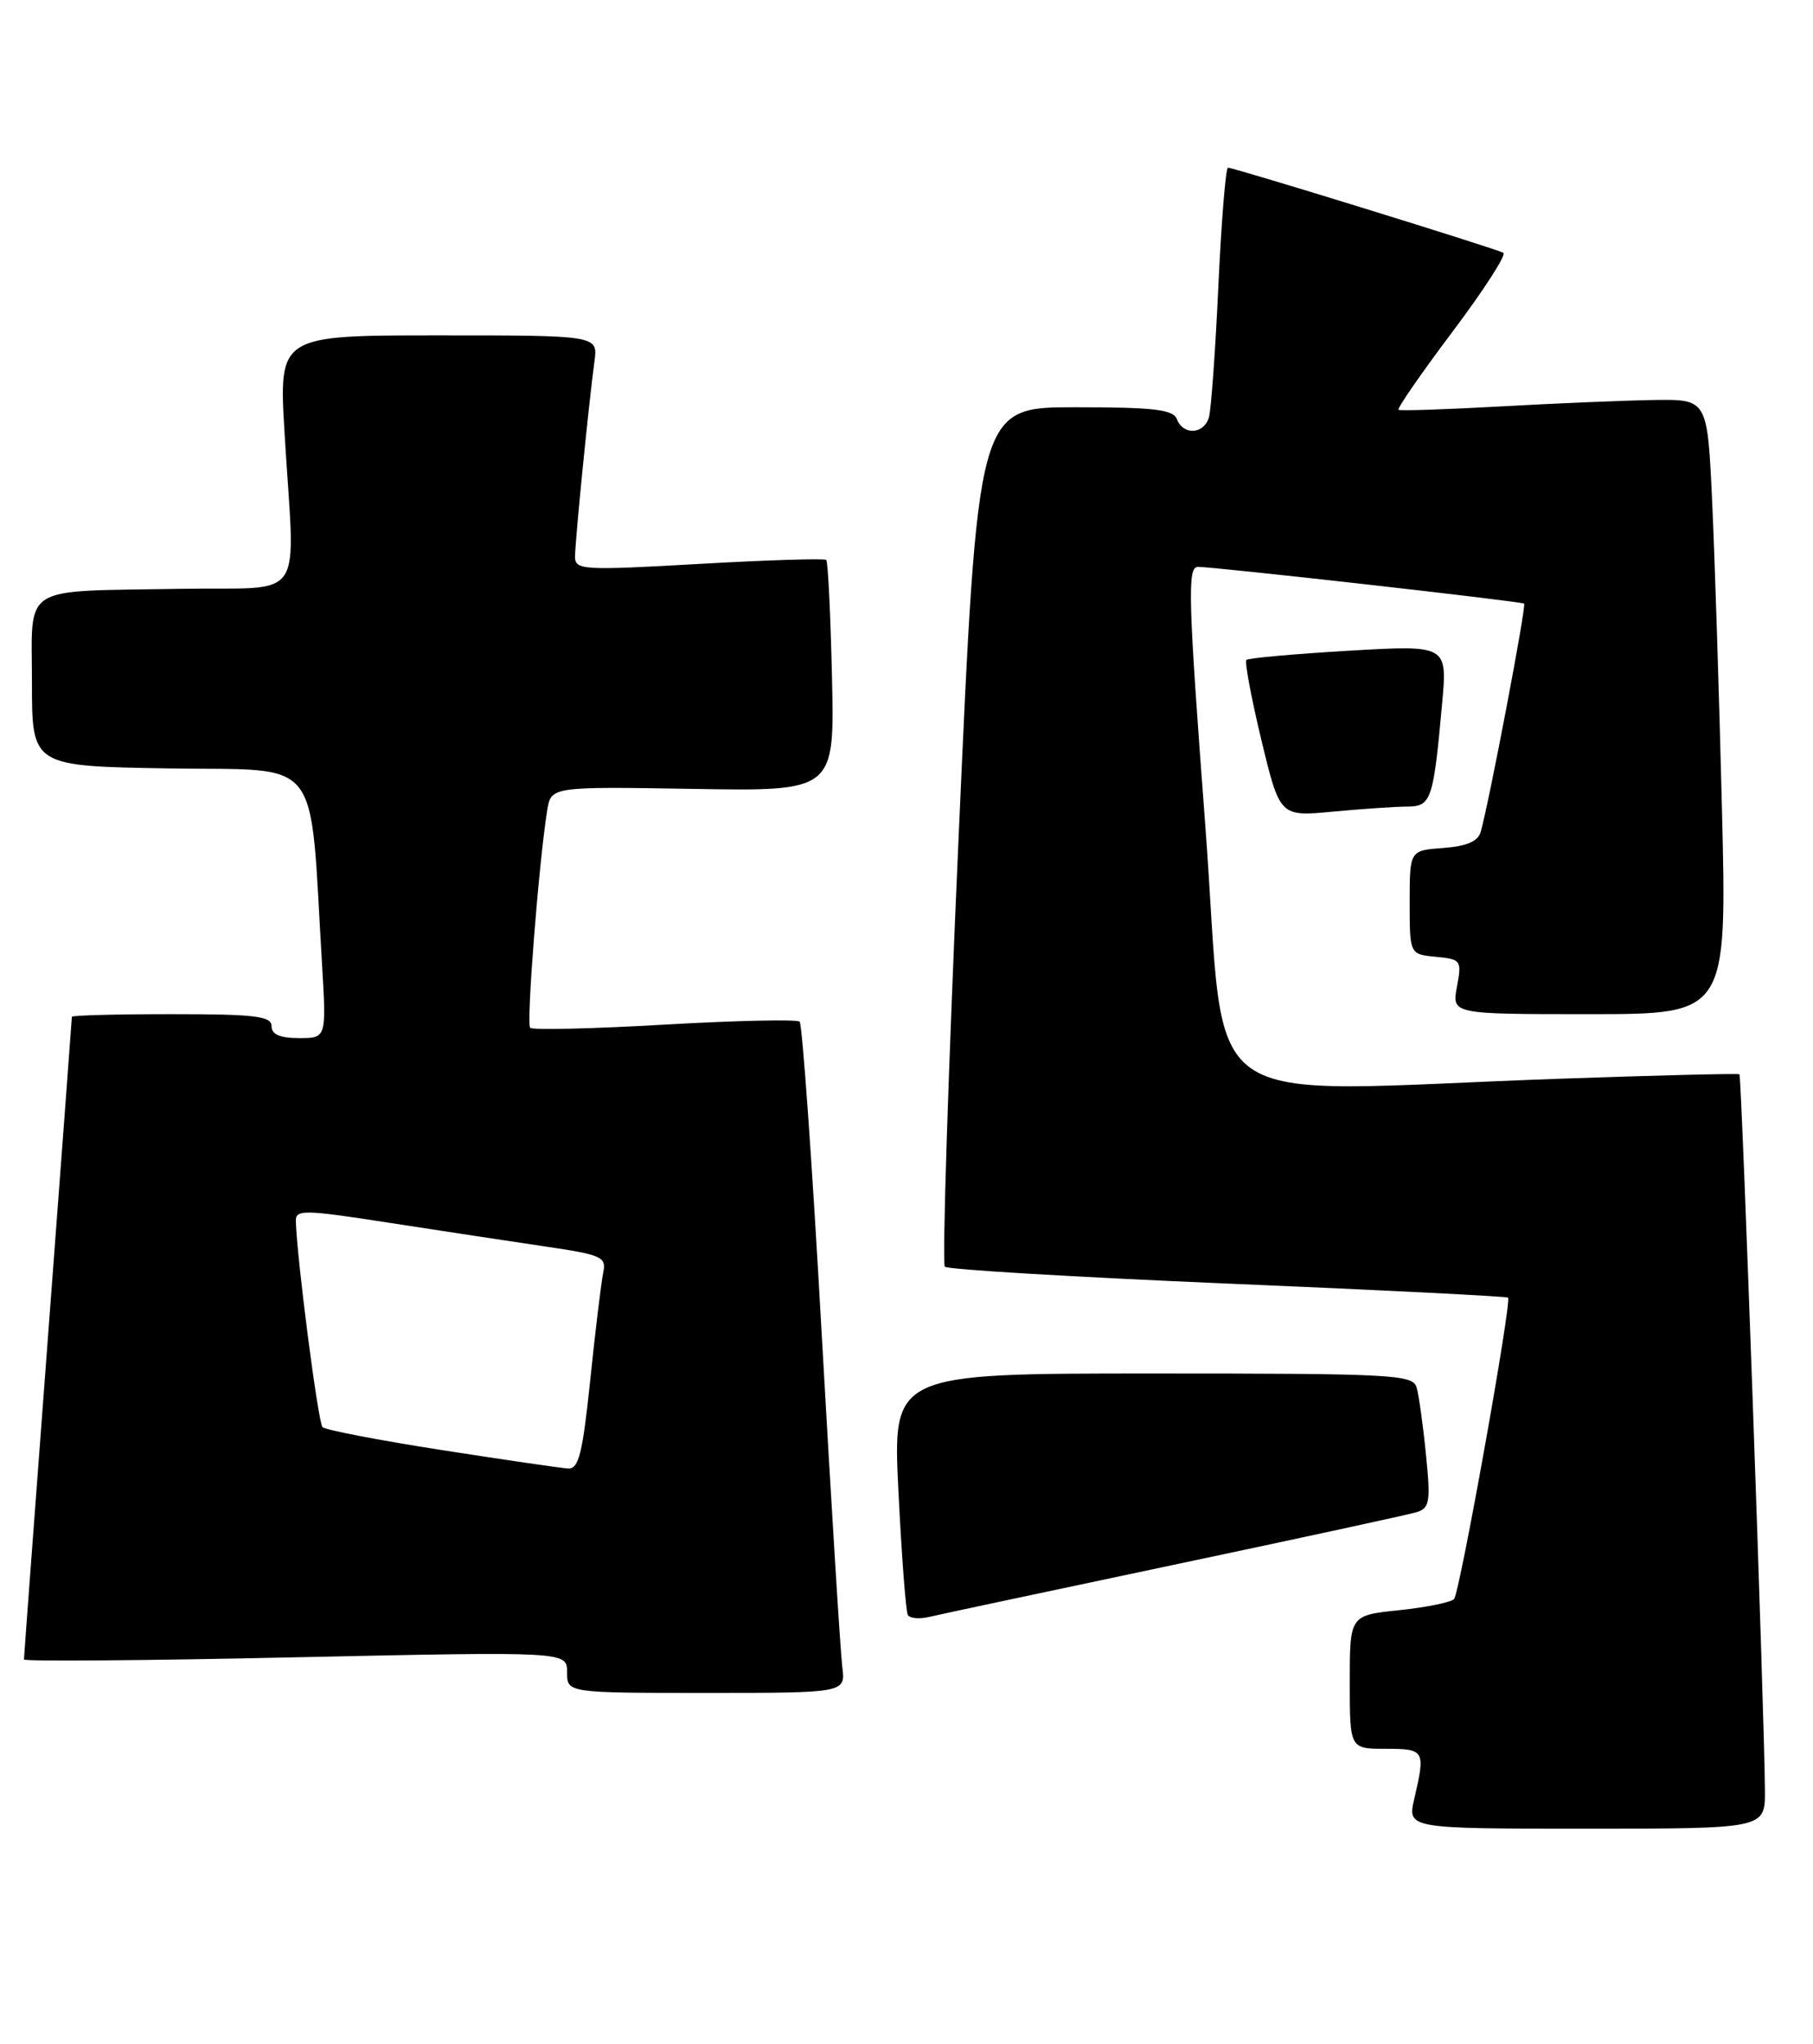 <?xml version="1.0" encoding="UTF-8" standalone="no"?>
<!DOCTYPE svg PUBLIC "-//W3C//DTD SVG 1.1//EN" "http://www.w3.org/Graphics/SVG/1.1/DTD/svg11.dtd" >
<svg xmlns="http://www.w3.org/2000/svg" xmlns:xlink="http://www.w3.org/1999/xlink" version="1.1" viewBox="0 0 227 256">
 <g >
 <path fill="currentColor"
d=" M 220.98 224.25 C 220.94 215.24 218.07 134.74 217.79 134.53 C 217.63 134.41 207.60 134.66 195.50 135.08 C 148.43 136.72 153.70 140.46 150.92 103.50 C 148.76 74.87 148.65 71.00 149.98 70.99 C 152.09 70.98 190.42 75.30 190.83 75.59 C 191.14 75.81 186.43 100.57 185.39 104.19 C 185.05 105.37 183.61 105.98 180.70 106.19 C 176.50 106.50 176.50 106.50 176.50 113.00 C 176.50 119.50 176.50 119.50 179.78 119.82 C 182.94 120.12 183.04 120.26 182.42 123.57 C 181.78 127.00 181.78 127.00 199.00 127.00 C 216.23 127.00 216.23 127.00 215.60 101.25 C 215.25 87.09 214.70 69.76 214.37 62.75 C 213.78 50.00 213.78 50.00 207.14 50.09 C 203.49 50.15 194.88 50.50 188.00 50.89 C 181.12 51.27 175.32 51.47 175.11 51.32 C 174.89 51.17 177.92 46.79 181.84 41.57 C 185.76 36.36 188.64 31.90 188.23 31.66 C 187.40 31.16 154.54 21.00 153.75 21.00 C 153.47 21.00 152.93 27.64 152.55 35.75 C 152.18 43.86 151.64 51.29 151.37 52.25 C 150.75 54.39 148.15 54.55 147.36 52.50 C 146.89 51.28 144.51 51.00 134.60 51.00 C 122.42 51.00 122.42 51.00 120.04 104.50 C 118.73 133.92 117.95 158.28 118.30 158.63 C 118.65 158.98 134.59 159.93 153.72 160.74 C 172.85 161.54 188.64 162.34 188.82 162.50 C 189.31 162.96 182.78 199.41 182.06 200.24 C 181.70 200.65 178.62 201.28 175.21 201.64 C 169.00 202.28 169.00 202.28 169.00 210.64 C 169.00 219.00 169.00 219.00 173.50 219.00 C 178.39 219.00 178.49 219.18 177.08 225.25 C 176.21 229.00 176.21 229.00 198.61 229.00 C 221.00 229.00 221.00 229.00 220.98 224.25 Z  M 105.46 208.75 C 105.23 206.96 104.07 188.18 102.88 167.00 C 101.70 145.82 100.45 128.25 100.12 127.94 C 99.78 127.63 92.17 127.80 83.21 128.31 C 74.25 128.83 66.67 129.01 66.38 128.71 C 65.88 128.21 67.46 108.03 68.51 101.50 C 68.99 98.50 68.99 98.50 86.75 98.79 C 104.50 99.09 104.50 99.09 104.17 84.80 C 103.99 76.94 103.67 70.33 103.45 70.12 C 103.24 69.91 96.08 70.13 87.53 70.62 C 72.94 71.45 72.00 71.39 72.00 69.71 C 72.00 67.78 73.71 50.57 74.43 45.25 C 74.87 42.00 74.87 42.00 54.89 42.00 C 34.90 42.00 34.90 42.00 35.63 54.25 C 36.92 75.99 38.62 73.46 22.50 73.74 C 2.34 74.09 4.00 73.04 4.00 85.50 C 4.00 95.95 4.00 95.95 21.25 96.23 C 40.57 96.53 38.73 94.17 40.32 120.75 C 40.87 130.00 40.87 130.00 37.44 130.00 C 35.05 130.00 34.00 129.54 34.00 128.50 C 34.00 127.25 31.94 127.00 21.50 127.00 C 14.62 127.00 9.00 127.15 9.00 127.33 C 9.00 127.51 7.65 145.59 6.00 167.50 C 4.35 189.41 3.00 207.55 3.00 207.81 C 3.00 208.07 18.30 207.95 37.00 207.54 C 71.00 206.81 71.00 206.81 71.00 209.41 C 71.00 212.00 71.00 212.00 88.44 212.00 C 105.87 212.00 105.87 212.00 105.46 208.75 Z  M 147.00 195.95 C 162.68 192.64 176.34 189.68 177.36 189.37 C 179.01 188.86 179.14 188.08 178.54 182.15 C 178.18 178.49 177.65 174.71 177.37 173.75 C 176.90 172.13 174.46 172.00 144.31 172.00 C 111.76 172.00 111.76 172.00 112.49 186.75 C 112.89 194.86 113.42 201.84 113.67 202.25 C 113.92 202.67 115.11 202.77 116.31 202.49 C 117.52 202.20 131.32 199.26 147.00 195.95 Z  M 176.17 101.01 C 179.20 101.00 179.47 100.23 180.56 88.13 C 181.23 80.77 181.23 80.77 168.86 81.49 C 162.06 81.89 156.30 82.41 156.06 82.64 C 155.82 82.86 156.66 87.37 157.93 92.66 C 160.25 102.27 160.25 102.27 166.88 101.64 C 170.52 101.30 174.70 101.01 176.17 101.01 Z  M 55.26 181.58 C 47.43 180.36 40.74 179.07 40.38 178.72 C 39.83 178.16 37.17 157.61 37.04 152.90 C 37.00 151.45 38.08 151.47 48.75 153.13 C 55.21 154.13 63.98 155.46 68.24 156.09 C 75.37 157.14 75.94 157.40 75.53 159.36 C 75.28 160.54 74.55 166.56 73.91 172.75 C 72.94 182.06 72.46 183.98 71.12 183.90 C 70.23 183.84 63.09 182.80 55.26 181.58 Z "/>
</g>
</svg>